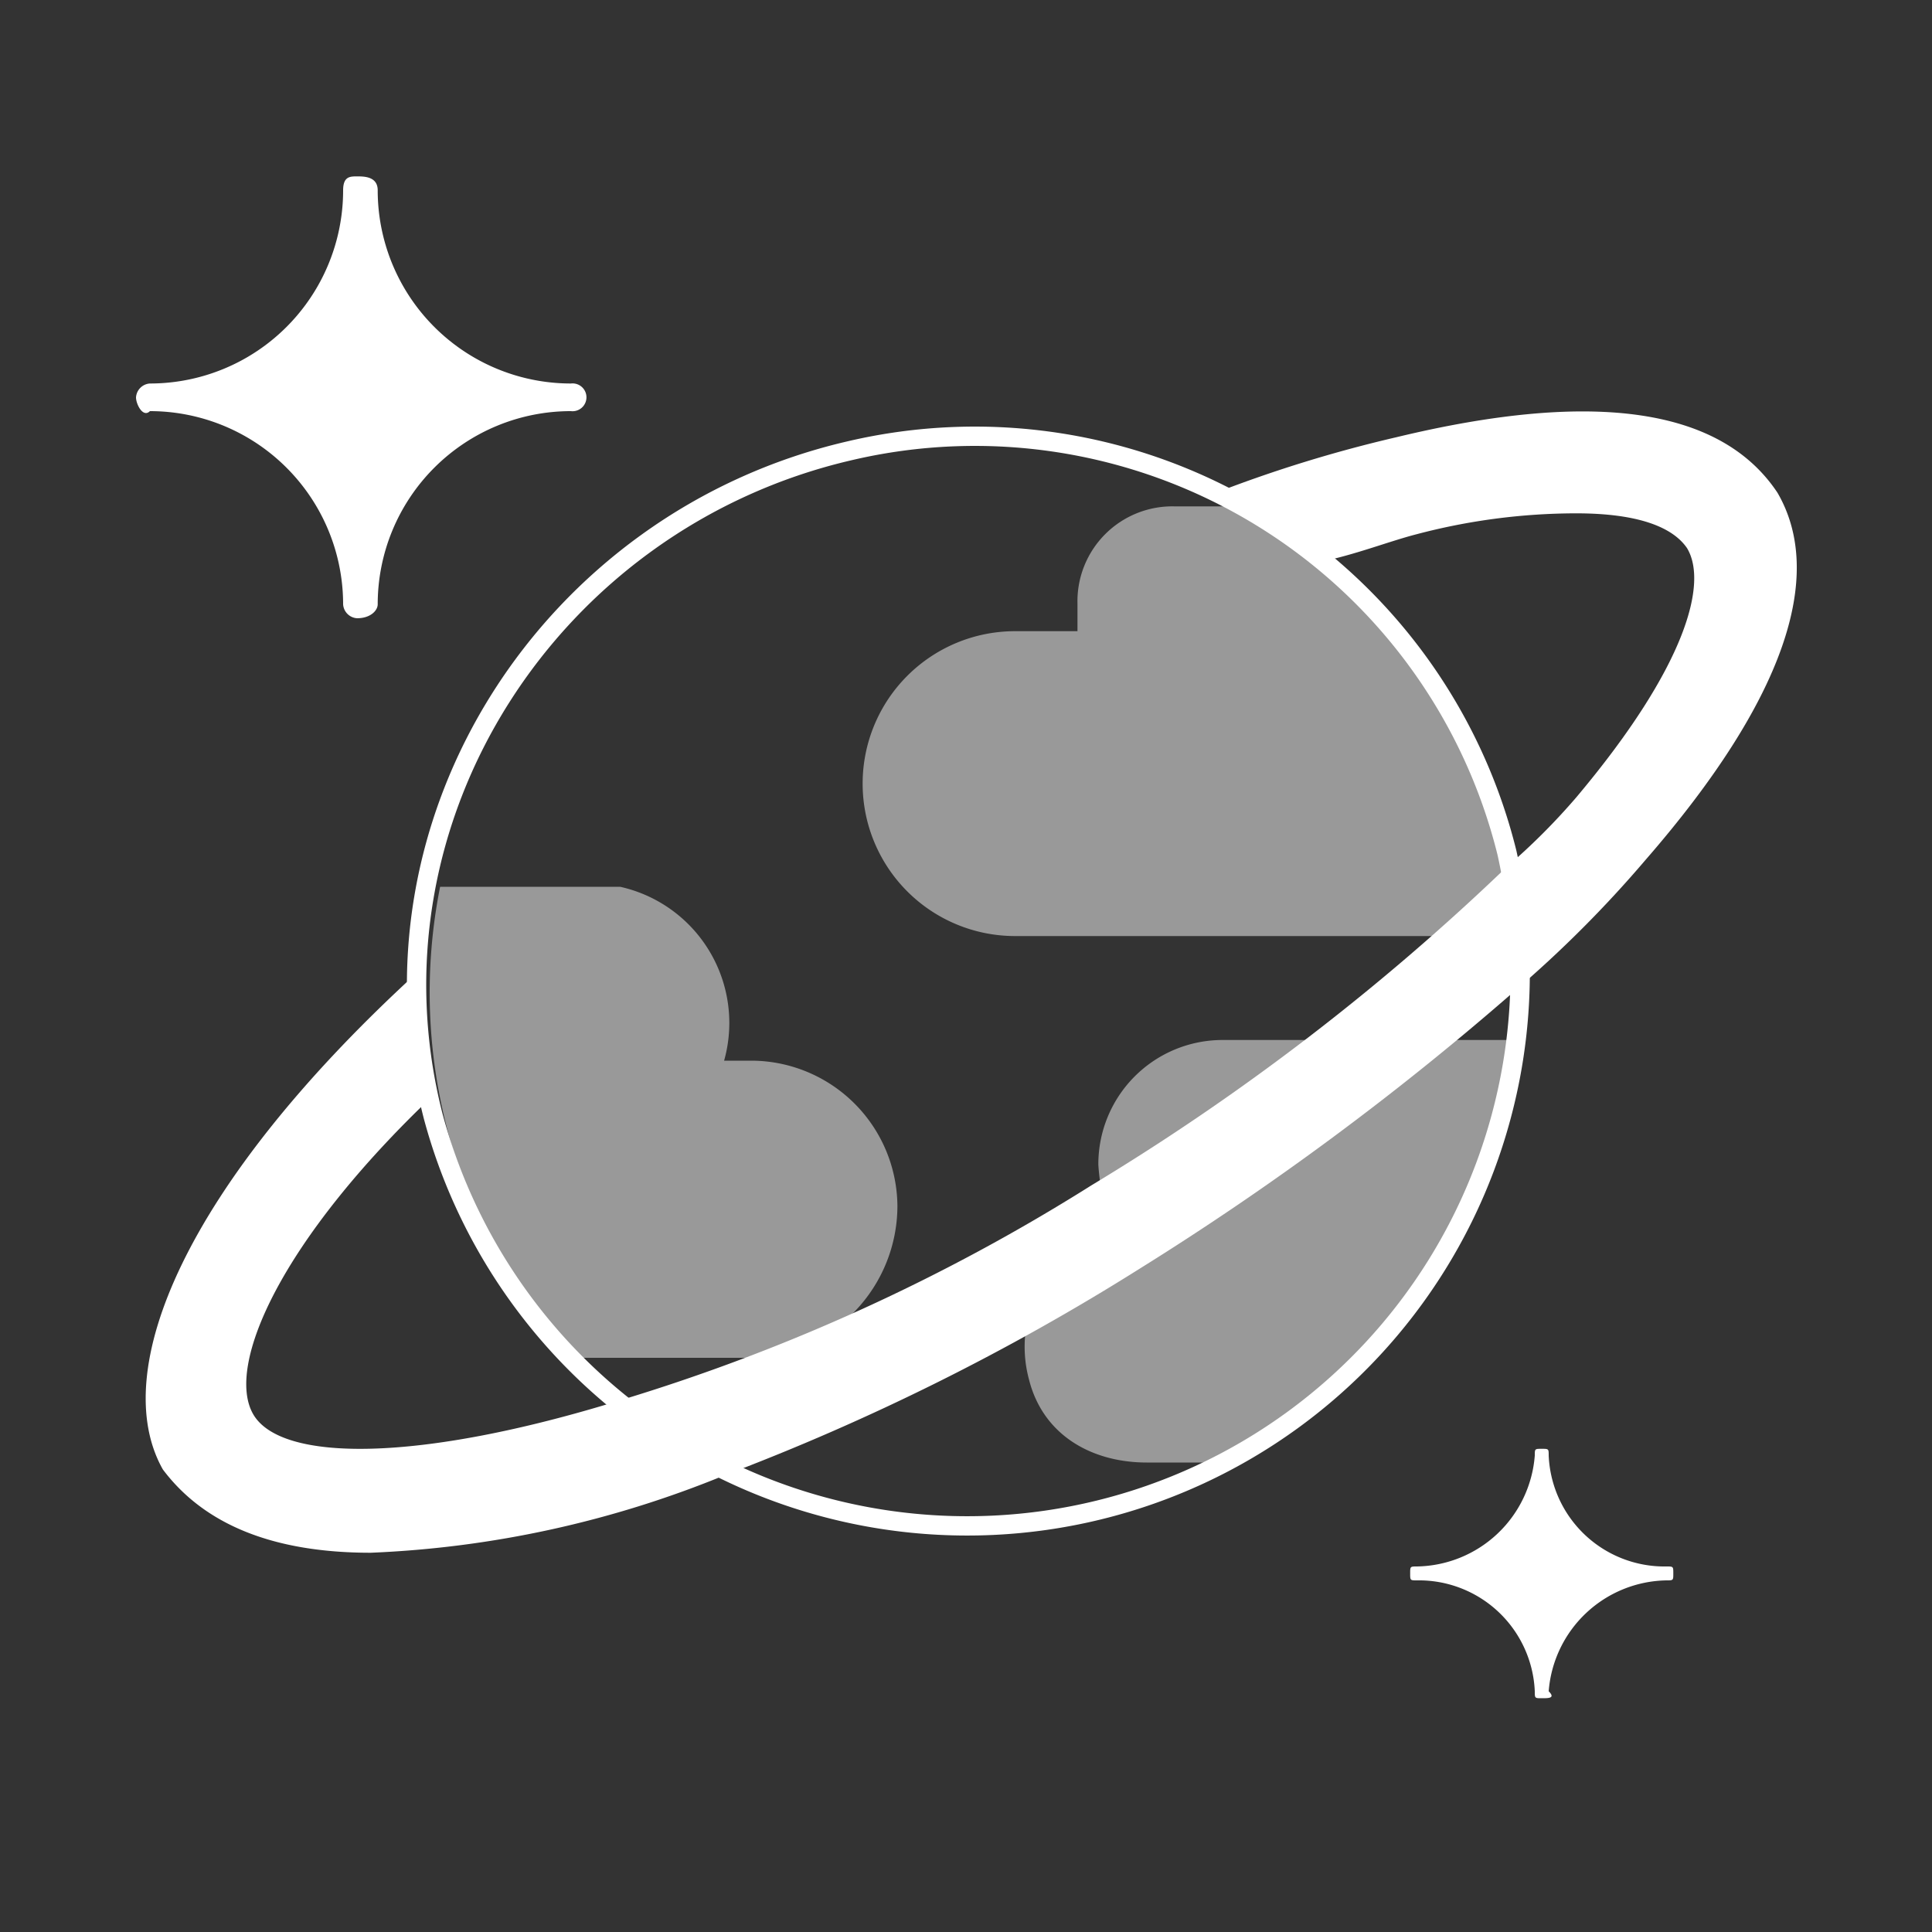 <svg xmlns="http://www.w3.org/2000/svg" viewBox="0 0 100 100"><rect x="0" y="0" width="100" height="100" fill="#333333" stroke="none"/><title>Other copy 2</title><g id="Layer_10" data-name="Layer 10"><path d="M78,44.14A28.62,28.62,0,0,1,22.42,57.77c-3.94-15.42,6.1-30.84,21.52-34.43A28.37,28.37,0,0,1,78,44.14Z" style="fill:none;stroke:#fff;stroke-miterlimit:10"/><path d="M46.45,62.43a7.58,7.58,0,0,0-7.53-7.53H37.48a7.22,7.22,0,0,0-5.38-9H22.78a28,28,0,0,0,6.81,24.38h9.33A7.88,7.88,0,0,0,46.45,62.43Zm9.32-31.2v1.44H52.54a7.89,7.89,0,0,0,0,15.78H78.72A27.34,27.34,0,0,0,64,26.21H60.79A4.91,4.91,0,0,0,55.77,31.23Zm22.95,22.6H63.3a6.43,6.43,0,0,0-6.45,6.45,10.45,10.45,0,0,0,.72,3.23,6.5,6.5,0,0,0-4.31,7.89c.72,2.87,3.23,4.3,6.1,4.3h4.3A28.47,28.47,0,0,0,78.72,53.83Z" style="fill:#fff;opacity:0.5;isolation:isolate"/><path d="M18.48,32a.77.77,0,0,1-.72-.72,10,10,0,0,0-10-10c-.36.36-.72-.36-.72-.71a.77.77,0,0,1,.72-.72,10,10,0,0,0,10-10c0-.72.36-.72.72-.72s1.07,0,1.07.72a10,10,0,0,0,10,10,.72.72,0,1,1,0,1.43,10,10,0,0,0-10,10C19.55,31.59,19.19,32,18.48,32Z" style="fill:#fff"/><path d="M79.8,87.9c-.36,0-.36,0-.36-.36a6,6,0,0,0-6.1-5.74c-.35,0-.35,0-.35-.36s0-.36.35-.36a6.22,6.22,0,0,0,6.1-5.74c0-.35,0-.35.36-.35s.36,0,.36.35a6,6,0,0,0,6.1,5.74c.35,0,.35,0,.35.36s0,.36-.35.36a6.22,6.22,0,0,0-6.1,5.74C80.52,87.9,80.16,87.9,79.8,87.9Z" style="fill:#fff"/><path d="M92,25.5c-2.87-4.31-9.32-5.38-19.72-2.87a69.19,69.19,0,0,0-9.33,2.87,27.67,27.67,0,0,1,5.38,3.58c1.8-.36,3.59-1.07,5-1.43a32.46,32.46,0,0,1,8.25-1.08c3.23,0,5,.72,5.74,1.8,1.08,1.79,0,6.09-5.74,12.91A33.57,33.57,0,0,1,78,44.86a122.15,122.15,0,0,1-21.52,16.5A100.07,100.07,0,0,1,32.1,72.48c-10.4,3.22-17.57,3.22-19,.71s1.43-9,9.32-16.49a39.55,39.55,0,0,1-.72-6.46C9.51,61.36,5.57,71,8.43,76.06q3.24,4.31,10.76,4.31a54,54,0,0,0,18.29-4A120.16,120.16,0,0,0,59,65.66,150.27,150.27,0,0,0,78.37,51.32a60.91,60.91,0,0,0,6.81-6.82C92.35,36.26,94.5,29.8,92,25.5Z" style="fill:#fff"/></g></svg>
